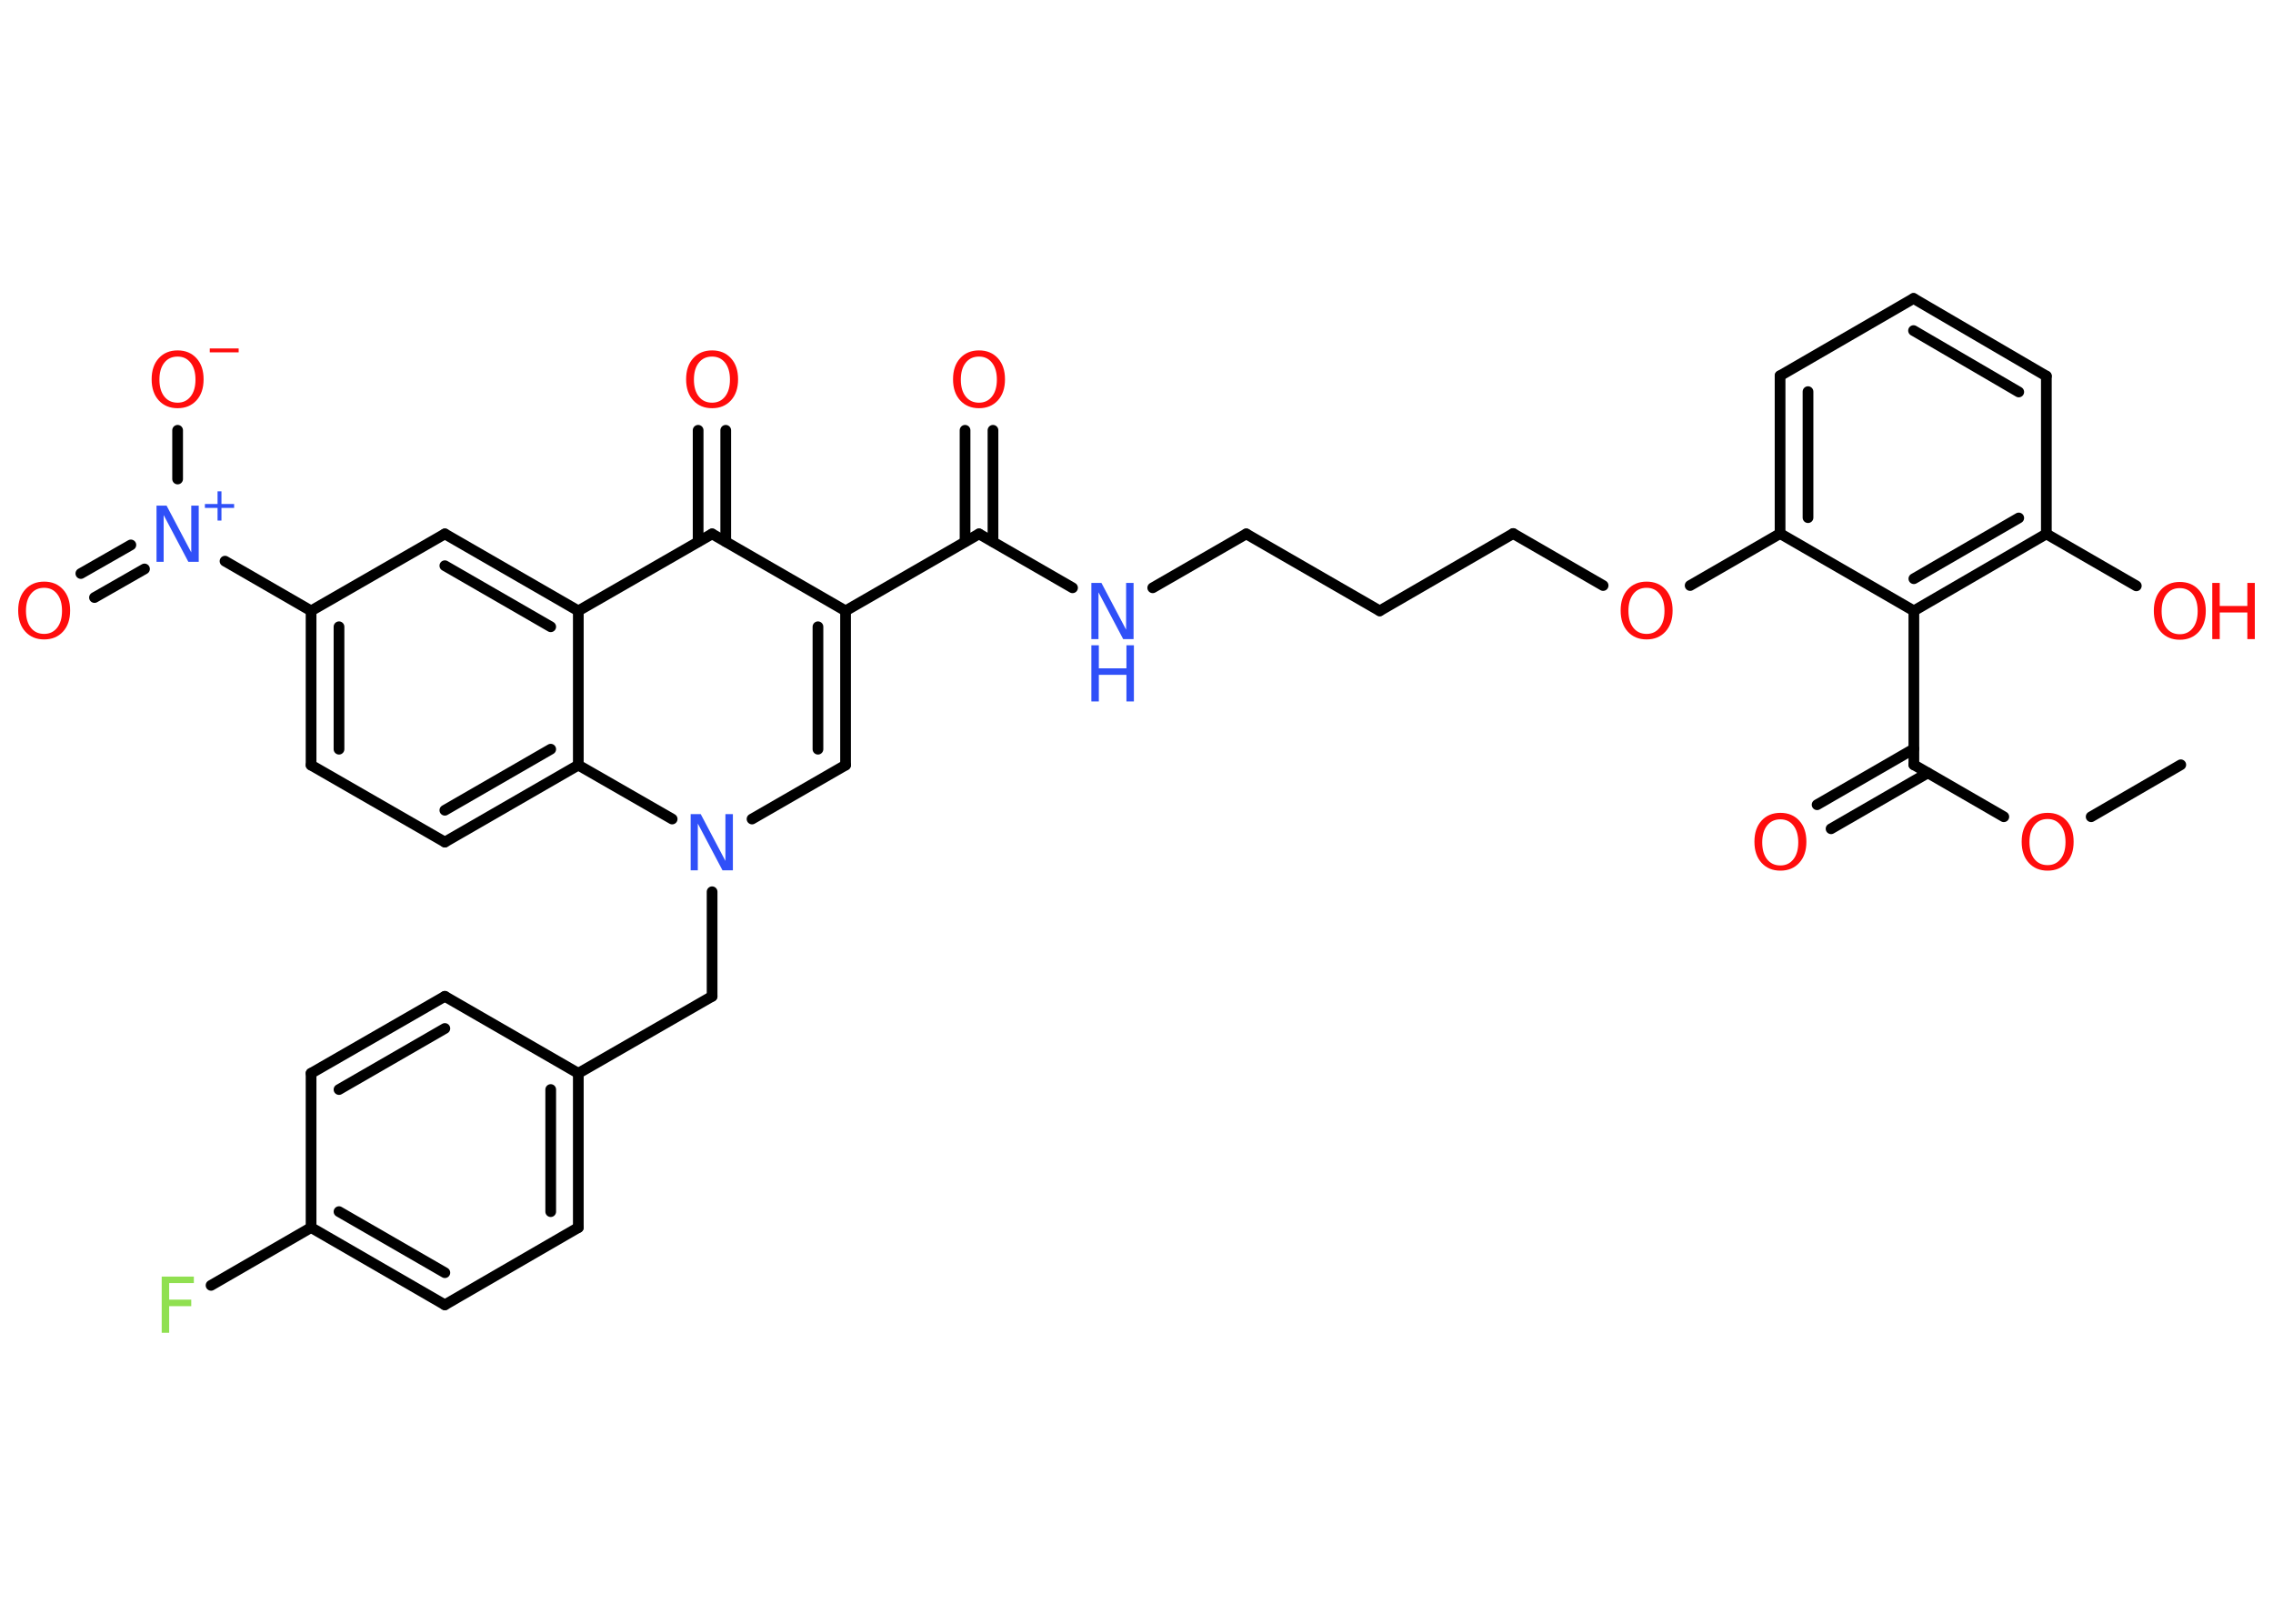 <?xml version='1.0' encoding='UTF-8'?>
<!DOCTYPE svg PUBLIC "-//W3C//DTD SVG 1.1//EN" "http://www.w3.org/Graphics/SVG/1.1/DTD/svg11.dtd">
<svg version='1.2' xmlns='http://www.w3.org/2000/svg' xmlns:xlink='http://www.w3.org/1999/xlink' width='70.0mm' height='50.0mm' viewBox='0 0 70.0 50.0'>
  <desc>Generated by the Chemistry Development Kit (http://github.com/cdk)</desc>
  <g stroke-linecap='round' stroke-linejoin='round' stroke='#000000' stroke-width='.33' fill='#FF0D0D'>
    <rect x='.0' y='.0' width='70.0' height='50.0' fill='#FFFFFF' stroke='none'/>
    <g id='mol1' class='mol'>
      <line id='mol1bnd1' class='bond' x1='67.16' y1='23.55' x2='64.4' y2='25.15'/>
      <line id='mol1bnd2' class='bond' x1='61.71' y1='25.15' x2='58.94' y2='23.55'/>
      <g id='mol1bnd3' class='bond'>
        <line x1='59.37' y1='23.8' x2='56.39' y2='25.52'/>
        <line x1='58.94' y1='23.06' x2='55.96' y2='24.78'/>
      </g>
      <line id='mol1bnd4' class='bond' x1='58.94' y1='23.55' x2='58.94' y2='18.81'/>
      <g id='mol1bnd5' class='bond'>
        <line x1='58.94' y1='18.81' x2='63.02' y2='16.44'/>
        <line x1='58.94' y1='17.82' x2='62.17' y2='15.95'/>
      </g>
      <line id='mol1bnd6' class='bond' x1='63.02' y1='16.44' x2='65.79' y2='18.04'/>
      <line id='mol1bnd7' class='bond' x1='63.02' y1='16.44' x2='63.02' y2='11.58'/>
      <g id='mol1bnd8' class='bond'>
        <line x1='63.02' y1='11.58' x2='58.93' y2='9.19'/>
        <line x1='62.17' y1='12.07' x2='58.93' y2='10.18'/>
      </g>
      <line id='mol1bnd9' class='bond' x1='58.93' y1='9.19' x2='54.82' y2='11.57'/>
      <g id='mol1bnd10' class='bond'>
        <line x1='54.82' y1='11.57' x2='54.82' y2='16.43'/>
        <line x1='55.68' y1='12.06' x2='55.68' y2='15.94'/>
      </g>
      <line id='mol1bnd11' class='bond' x1='58.94' y1='18.81' x2='54.82' y2='16.43'/>
      <line id='mol1bnd12' class='bond' x1='54.82' y1='16.43' x2='52.05' y2='18.03'/>
      <line id='mol1bnd13' class='bond' x1='49.37' y1='18.03' x2='46.6' y2='16.43'/>
      <line id='mol1bnd14' class='bond' x1='46.6' y1='16.43' x2='42.49' y2='18.81'/>
      <line id='mol1bnd15' class='bond' x1='42.49' y1='18.81' x2='38.38' y2='16.44'/>
      <line id='mol1bnd16' class='bond' x1='38.38' y1='16.44' x2='35.5' y2='18.1'/>
      <line id='mol1bnd17' class='bond' x1='33.03' y1='18.1' x2='30.15' y2='16.44'/>
      <g id='mol1bnd18' class='bond'>
        <line x1='29.72' y1='16.68' x2='29.72' y2='13.25'/>
        <line x1='30.58' y1='16.68' x2='30.58' y2='13.25'/>
      </g>
      <line id='mol1bnd19' class='bond' x1='30.15' y1='16.44' x2='26.04' y2='18.81'/>
      <g id='mol1bnd20' class='bond'>
        <line x1='26.04' y1='23.56' x2='26.04' y2='18.81'/>
        <line x1='25.19' y1='23.07' x2='25.19' y2='19.3'/>
      </g>
      <line id='mol1bnd21' class='bond' x1='26.04' y1='23.56' x2='23.16' y2='25.22'/>
      <line id='mol1bnd22' class='bond' x1='21.93' y1='27.46' x2='21.93' y2='30.68'/>
      <line id='mol1bnd23' class='bond' x1='21.93' y1='30.68' x2='17.81' y2='33.05'/>
      <g id='mol1bnd24' class='bond'>
        <line x1='17.81' y1='37.8' x2='17.81' y2='33.05'/>
        <line x1='16.96' y1='37.31' x2='16.96' y2='33.55'/>
      </g>
      <line id='mol1bnd25' class='bond' x1='17.81' y1='37.8' x2='13.7' y2='40.18'/>
      <g id='mol1bnd26' class='bond'>
        <line x1='9.58' y1='37.8' x2='13.7' y2='40.18'/>
        <line x1='10.44' y1='37.31' x2='13.7' y2='39.19'/>
      </g>
      <line id='mol1bnd27' class='bond' x1='9.58' y1='37.8' x2='6.5' y2='39.58'/>
      <line id='mol1bnd28' class='bond' x1='9.58' y1='37.8' x2='9.58' y2='33.05'/>
      <g id='mol1bnd29' class='bond'>
        <line x1='13.7' y1='30.68' x2='9.58' y2='33.05'/>
        <line x1='13.7' y1='31.67' x2='10.44' y2='33.55'/>
      </g>
      <line id='mol1bnd30' class='bond' x1='17.81' y1='33.05' x2='13.7' y2='30.68'/>
      <line id='mol1bnd31' class='bond' x1='20.7' y1='25.22' x2='17.81' y2='23.56'/>
      <g id='mol1bnd32' class='bond'>
        <line x1='13.7' y1='25.93' x2='17.81' y2='23.56'/>
        <line x1='13.7' y1='24.95' x2='16.96' y2='23.07'/>
      </g>
      <line id='mol1bnd33' class='bond' x1='13.7' y1='25.93' x2='9.58' y2='23.56'/>
      <g id='mol1bnd34' class='bond'>
        <line x1='9.58' y1='18.81' x2='9.58' y2='23.56'/>
        <line x1='10.44' y1='19.3' x2='10.44' y2='23.07'/>
      </g>
      <line id='mol1bnd35' class='bond' x1='9.58' y1='18.81' x2='6.93' y2='17.28'/>
      <g id='mol1bnd36' class='bond'>
        <line x1='4.45' y1='17.52' x2='2.91' y2='18.4'/>
        <line x1='4.03' y1='16.78' x2='2.49' y2='17.66'/>
      </g>
      <line id='mol1bnd37' class='bond' x1='5.47' y1='14.75' x2='5.47' y2='13.25'/>
      <line id='mol1bnd38' class='bond' x1='9.58' y1='18.81' x2='13.7' y2='16.44'/>
      <g id='mol1bnd39' class='bond'>
        <line x1='17.81' y1='18.81' x2='13.7' y2='16.44'/>
        <line x1='16.96' y1='19.3' x2='13.7' y2='17.42'/>
      </g>
      <line id='mol1bnd40' class='bond' x1='17.81' y1='23.56' x2='17.81' y2='18.81'/>
      <line id='mol1bnd41' class='bond' x1='17.81' y1='18.81' x2='21.93' y2='16.44'/>
      <line id='mol1bnd42' class='bond' x1='26.04' y1='18.81' x2='21.93' y2='16.44'/>
      <g id='mol1bnd43' class='bond'>
        <line x1='21.5' y1='16.68' x2='21.5' y2='13.25'/>
        <line x1='22.35' y1='16.68' x2='22.35' y2='13.25'/>
      </g>
      <path id='mol1atm2' class='atom' d='M63.06 25.22q-.26 .0 -.41 .19q-.15 .19 -.15 .52q.0 .33 .15 .52q.15 .19 .41 .19q.25 .0 .4 -.19q.15 -.19 .15 -.52q.0 -.33 -.15 -.52q-.15 -.19 -.4 -.19zM63.06 25.03q.36 .0 .58 .24q.22 .24 .22 .65q.0 .41 -.22 .65q-.22 .24 -.58 .24q-.36 .0 -.58 -.24q-.22 -.24 -.22 -.65q.0 -.41 .22 -.65q.22 -.24 .58 -.24z' stroke='none'/>
      <path id='mol1atm4' class='atom' d='M54.83 25.23q-.26 .0 -.41 .19q-.15 .19 -.15 .52q.0 .33 .15 .52q.15 .19 .41 .19q.25 .0 .4 -.19q.15 -.19 .15 -.52q.0 -.33 -.15 -.52q-.15 -.19 -.4 -.19zM54.83 25.03q.36 .0 .58 .24q.22 .24 .22 .65q.0 .41 -.22 .65q-.22 .24 -.58 .24q-.36 .0 -.58 -.24q-.22 -.24 -.22 -.65q.0 -.41 .22 -.65q.22 -.24 .58 -.24z' stroke='none'/>
      <g id='mol1atm7' class='atom'>
        <path d='M67.13 18.11q-.26 .0 -.41 .19q-.15 .19 -.15 .52q.0 .33 .15 .52q.15 .19 .41 .19q.25 .0 .4 -.19q.15 -.19 .15 -.52q.0 -.33 -.15 -.52q-.15 -.19 -.4 -.19zM67.13 17.92q.36 .0 .58 .24q.22 .24 .22 .65q.0 .41 -.22 .65q-.22 .24 -.58 .24q-.36 .0 -.58 -.24q-.22 -.24 -.22 -.65q.0 -.41 .22 -.65q.22 -.24 .58 -.24z' stroke='none'/>
        <path d='M68.13 17.95h.23v.71h.85v-.71h.23v1.73h-.23v-.82h-.85v.82h-.23v-1.73z' stroke='none'/>
      </g>
      <path id='mol1atm12' class='atom' d='M50.71 18.1q-.26 .0 -.41 .19q-.15 .19 -.15 .52q.0 .33 .15 .52q.15 .19 .41 .19q.25 .0 .4 -.19q.15 -.19 .15 -.52q.0 -.33 -.15 -.52q-.15 -.19 -.4 -.19zM50.71 17.91q.36 .0 .58 .24q.22 .24 .22 .65q.0 .41 -.22 .65q-.22 .24 -.58 .24q-.36 .0 -.58 -.24q-.22 -.24 -.22 -.65q.0 -.41 .22 -.65q.22 -.24 .58 -.24z' stroke='none'/>
      <g id='mol1atm16' class='atom'>
        <path d='M33.61 17.95h.31l.76 1.44v-1.44h.23v1.73h-.32l-.76 -1.44v1.44h-.22v-1.73z' stroke='none' fill='#3050F8'/>
        <path d='M33.61 19.87h.23v.71h.85v-.71h.23v1.73h-.23v-.82h-.85v.82h-.23v-1.73z' stroke='none' fill='#3050F8'/>
      </g>
      <path id='mol1atm18' class='atom' d='M30.15 10.98q-.26 .0 -.41 .19q-.15 .19 -.15 .52q.0 .33 .15 .52q.15 .19 .41 .19q.25 .0 .4 -.19q.15 -.19 .15 -.52q.0 -.33 -.15 -.52q-.15 -.19 -.4 -.19zM30.15 10.79q.36 .0 .58 .24q.22 .24 .22 .65q.0 .41 -.22 .65q-.22 .24 -.58 .24q-.36 .0 -.58 -.24q-.22 -.24 -.22 -.65q.0 -.41 .22 -.65q.22 -.24 .58 -.24z' stroke='none'/>
      <path id='mol1atm21' class='atom' d='M21.27 25.07h.31l.76 1.44v-1.44h.23v1.73h-.32l-.76 -1.44v1.44h-.22v-1.73z' stroke='none' fill='#3050F8'/>
      <path id='mol1atm27' class='atom' d='M4.98 39.31h.99v.2h-.76v.51h.68v.2h-.68v.82h-.23v-1.73z' stroke='none' fill='#90E050'/>
      <g id='mol1atm34' class='atom'>
        <path d='M4.82 15.57h.31l.76 1.44v-1.44h.23v1.73h-.32l-.76 -1.44v1.44h-.22v-1.73z' stroke='none' fill='#3050F8'/>
        <path d='M6.82 15.13v.39h.39v.12h-.39v.39h-.12v-.39h-.39v-.12h.39v-.39h.12z' stroke='none' fill='#3050F8'/>
      </g>
      <path id='mol1atm35' class='atom' d='M1.36 18.1q-.26 .0 -.41 .19q-.15 .19 -.15 .52q.0 .33 .15 .52q.15 .19 .41 .19q.25 .0 .4 -.19q.15 -.19 .15 -.52q.0 -.33 -.15 -.52q-.15 -.19 -.4 -.19zM1.36 17.91q.36 .0 .58 .24q.22 .24 .22 .65q.0 .41 -.22 .65q-.22 .24 -.58 .24q-.36 .0 -.58 -.24q-.22 -.24 -.22 -.65q.0 -.41 .22 -.65q.22 -.24 .58 -.24z' stroke='none'/>
      <g id='mol1atm36' class='atom'>
        <path d='M5.47 10.98q-.26 .0 -.41 .19q-.15 .19 -.15 .52q.0 .33 .15 .52q.15 .19 .41 .19q.25 .0 .4 -.19q.15 -.19 .15 -.52q.0 -.33 -.15 -.52q-.15 -.19 -.4 -.19zM5.47 10.79q.36 .0 .58 .24q.22 .24 .22 .65q.0 .41 -.22 .65q-.22 .24 -.58 .24q-.36 .0 -.58 -.24q-.22 -.24 -.22 -.65q.0 -.41 .22 -.65q.22 -.24 .58 -.24z' stroke='none'/>
        <path d='M6.46 10.73h.89v.12h-.89v-.12z' stroke='none'/>
      </g>
      <path id='mol1atm40' class='atom' d='M21.93 10.98q-.26 .0 -.41 .19q-.15 .19 -.15 .52q.0 .33 .15 .52q.15 .19 .41 .19q.25 .0 .4 -.19q.15 -.19 .15 -.52q.0 -.33 -.15 -.52q-.15 -.19 -.4 -.19zM21.93 10.79q.36 .0 .58 .24q.22 .24 .22 .65q.0 .41 -.22 .65q-.22 .24 -.58 .24q-.36 .0 -.58 -.24q-.22 -.24 -.22 -.65q.0 -.41 .22 -.65q.22 -.24 .58 -.24z' stroke='none'/>
    </g>
  </g>
</svg>
